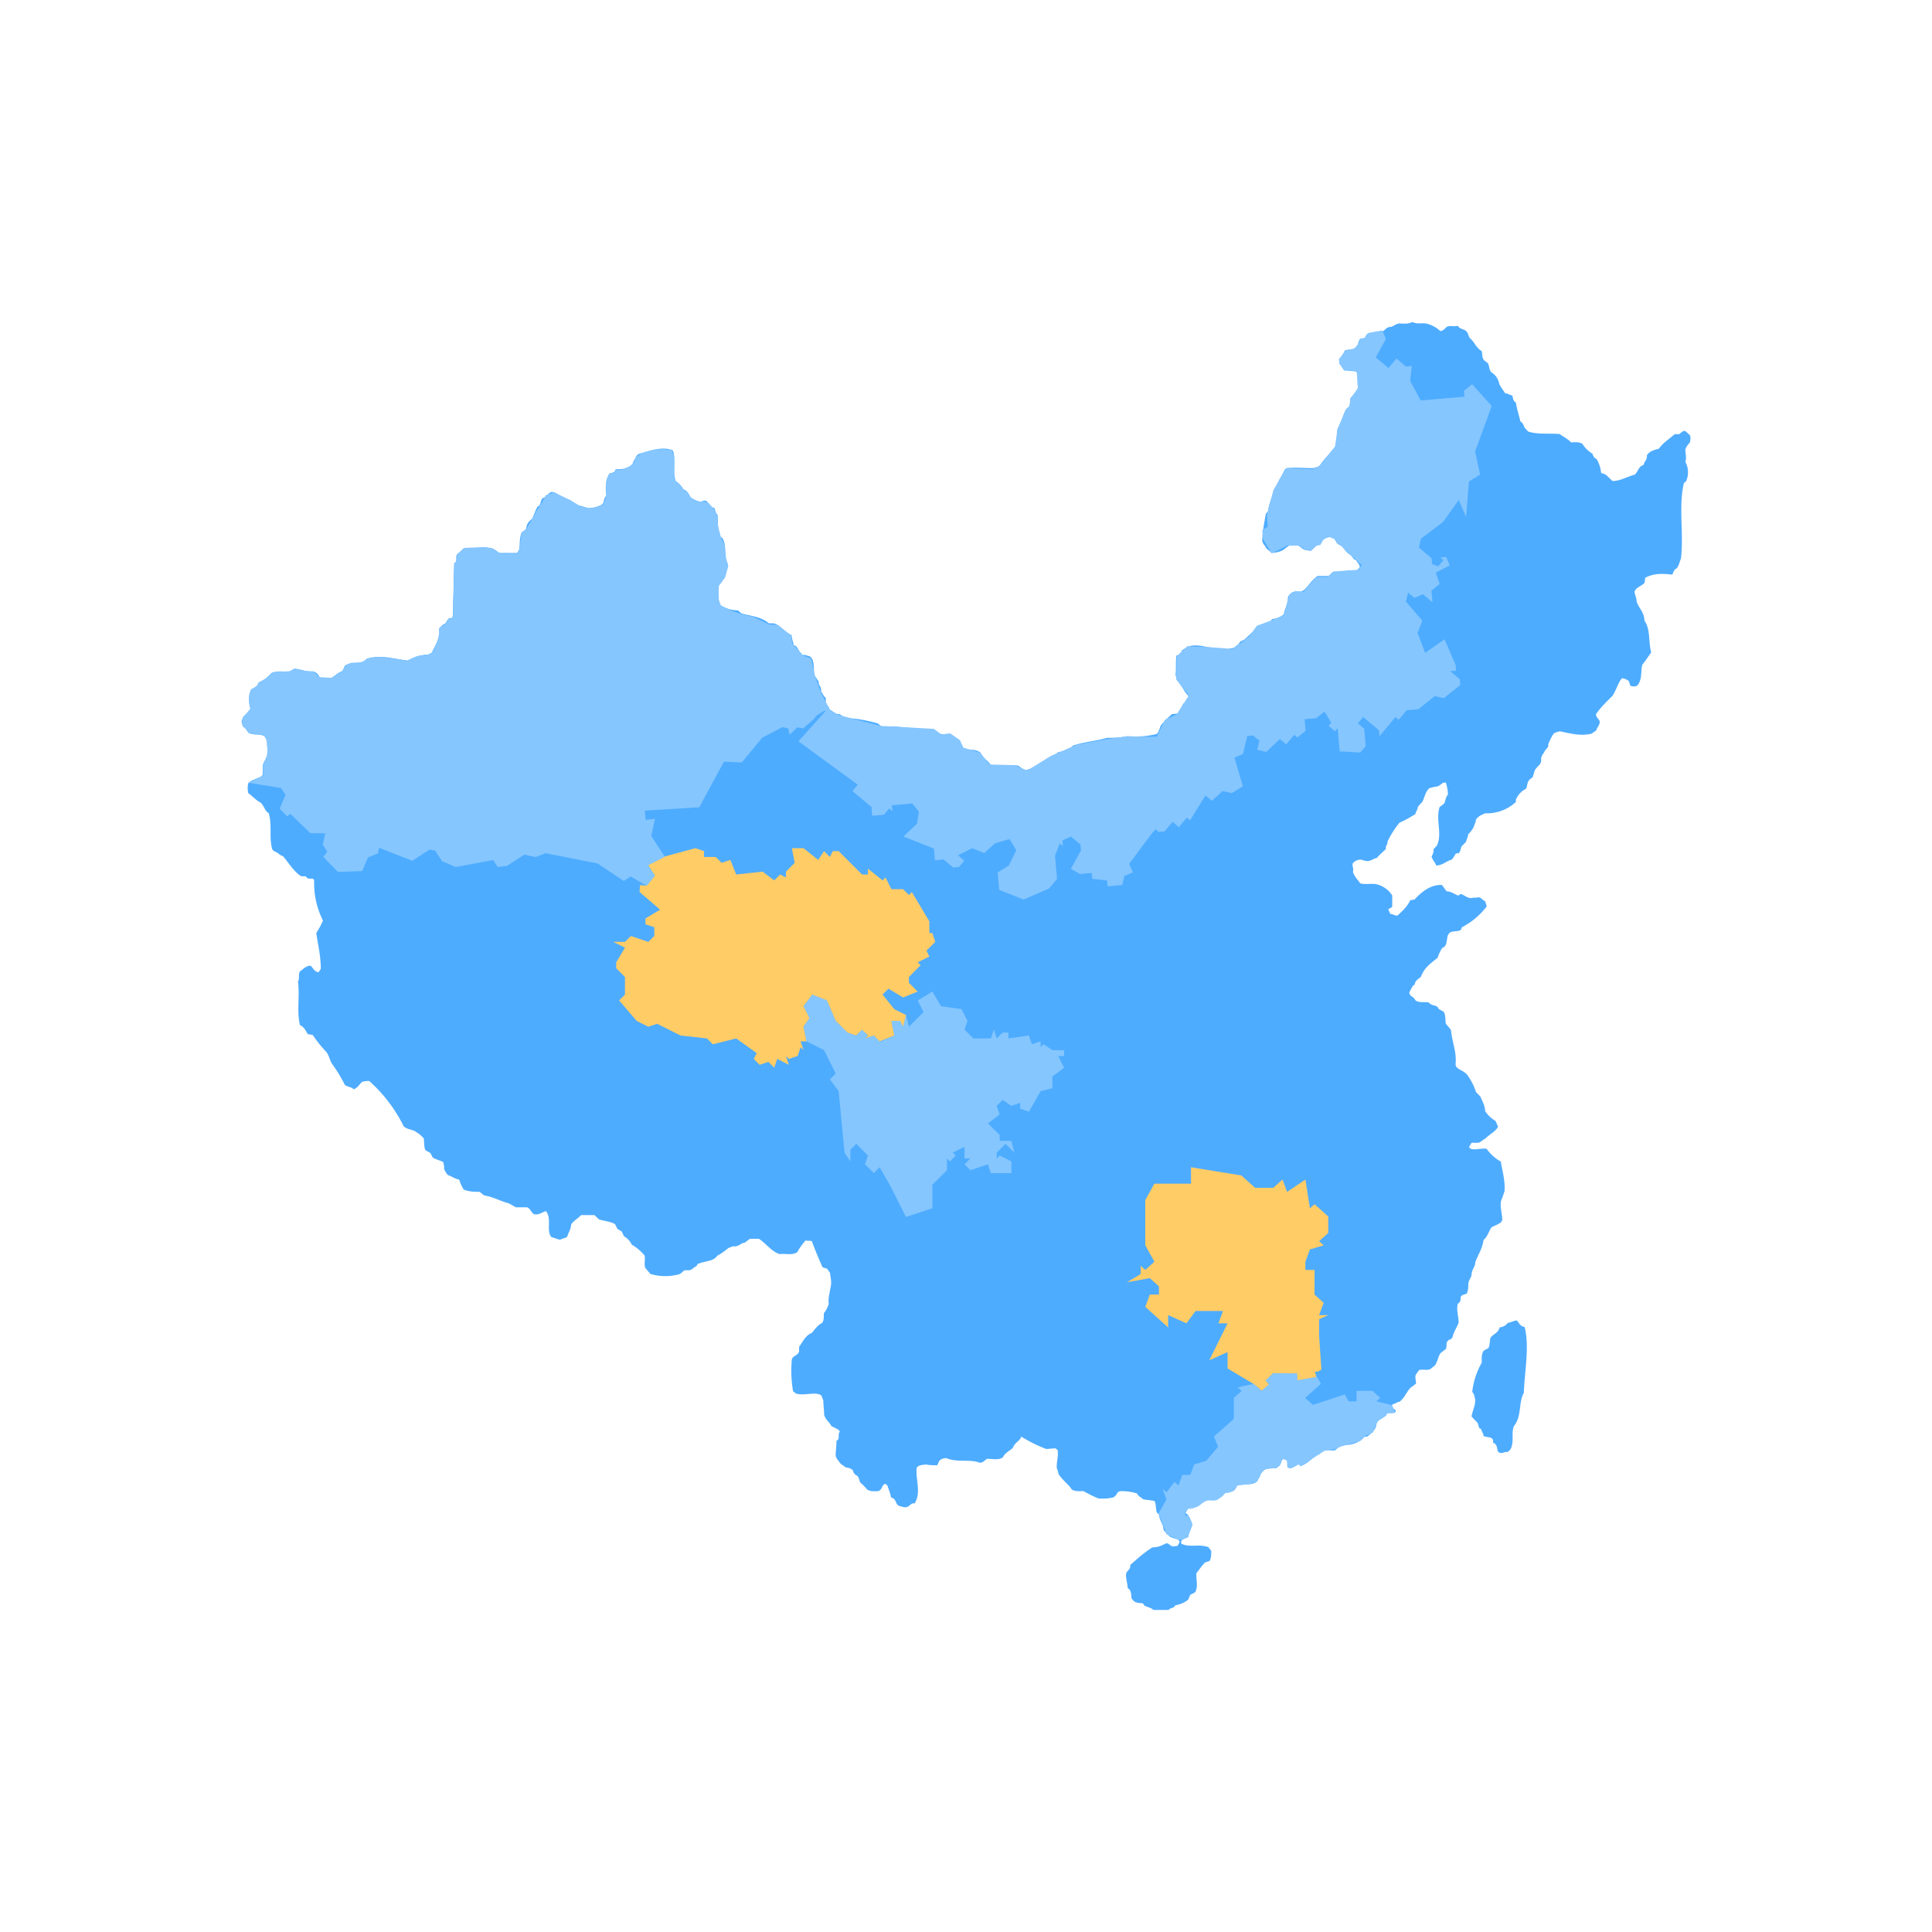 <svg t="1649228676371" class="icon" viewBox="0 0 1024 1024" version="1.1" xmlns="http://www.w3.org/2000/svg" p-id="1928" width="200" height="200"><path d="M803.968 699.883c-1.536 0-3.52 1.237-4.8 1.237-1.195 1.707-2.752 2.133-4.373 2.475-0.683 3.2-4.032 3.627-4.907 5.76-0.32 2.027-0.32 4.309-1.088 5.205l-2.411 1.323c-1.365 2.027-1.024 4.779-1.024 6.357a39.893 39.893 0 0 0-5.056 15.552c1.109 0.875 1.109 2.475 1.536 3.712 0.341 3.179-1.536 6.528-1.899 9.28l3.2 3.349c0.661 1.237 0.427 3.179 1.877 3.179 0.341 1.685 1.28 2.475 1.28 3.797 1.621 0.789 3.179 0.363 4.373 1.237l0.683 0.789v1.493c3.349 1.344 1.216 5.056 3.776 5.397 1.557 0.427 2.325-0.789 3.52-0.341 2.133-0.896 2.56-2.56 2.923-4.693 0.427-3.179-0.341-6.443 0.853-9.173 4.203-5.035 2.325-12.373 5.227-17.579 0.427-11.669 3.093-24.469 0.427-34.901-2.56-0.427-2.901-2.219-4.117-3.456z m91.712-469.227l-2.411-2.219h-1.109l-2.219 1.685h-2.347c-2.731 2.475-6.4 4.757-8.32 7.68-2.987 0.875-4.864 1.237-6.4 3.541 0.32 2.56-1.643 3.349-1.643 5.035-2.923 0.875-2.923 3.52-4.8 5.205-4.544 1.237-7.637 3.349-11.755 3.349-1.557-1.237-3.093-3.349-4.629-3.797l-1.387-0.427-0.427-2.475a18.411 18.411 0 0 0-1.877-4.779c-1.557-0.875-1.899-1.685-2.325-2.987a16.171 16.171 0 0 1-5.333-5.227c-1.963-1.237-4.523-0.789-5.973-0.789-1.899-1.941-3.968-2.837-6.101-4.416-5.397-0.448-11.84 0.341-16.725-1.344l-1.899-2.112c-0.427-1.408-1.365-3.093-2.133-3.093-0.853-3.797-1.984-6.891-2.411-10.24-1.536-0.363-1.536-2.56-1.877-3.627-1.707-0.341-2.496-1.152-3.776-1.152-1.109-1.664-2.325-3.264-3.179-5.035a8.747 8.747 0 0 0-4.032-5.995c-1.536-1.237-1.109-4.416-2.325-5.227l-1.195-0.875c-1.707-1.237-1.365-3.541-1.707-5.205-3.093-2.048-3.861-4.608-5.76-6.464-1.365-0.789-1.365-3.349-2.219-3.797-1.109-1.664-3.861-1.237-4.629-3.179-2.496 0.64-4.053-0.427-6.101 0.64-1.109 1.216-2.048 2.112-3.264 2.112a16.981 16.981 0 0 0-7.531-3.989c-2.667-0.341-4.907 0.448-7.296-0.789-2.24 1.237-5.163 0.789-7.125 0.789-2.325 0.448-3.093 1.856-4.907 1.856-2.304 0.363-2.645 2.475-4.608 2.475a19.52 19.52 0 0 0-7.125 1.237l-0.853 0.896-0.512 1.237-2.325 0.341c-1.195 1.067-1.195 2.731-1.621 3.627-1.131 1.237-1.899 2.027-3.264 2.027l-3.179 0.427c-1.109 1.707-1.877 3.456-3.093 4.779v2.389l2.667 3.627c2.389 0 4.117 0.427 5.995 0.427l0.853 0.811c0.789 2.923-0.341 5.205 0.363 7.765l-1.216 2.56c-0.683 0.896-2.475 2.667-2.901 3.2 0 2.027 0 4.139-1.131 5.035l-1.195 0.853c-1.877 3.627-2.667 7.787-4.459 10.453-0.768 3.797 0 6.891-1.536 10.24-2.773 3.179-5.675 5.547-7.552 8.576-0.853 1.323-2.411 1.323-3.627 1.835-5.205 0-9.685-0.512-14.293 0l-1.045 0.896c-1.536 3.712-4.203 6.443-4.629 10.667l-1.195 0.896c-1.045 3.989-2.581 6.464-2.923 10.432l-1.195 1.237c-0.789 4.587-1.899 9.899-1.899 14.293 0.341 2.133 1.557 2.496 1.899 3.733l0.768 0.875 2.389 1.856a12.885 12.885 0 0 0 6.016-1.493l3.264-2.475h4.693l2.155 1.664c1.643 1.237 3.093 0.811 4.288 1.237 2.133-1.237 3.008-3.349 5.333-3.349l1.536-2.56c1.707-1.408 4.544-1.856 6.016-0.981l1.195 2.752 2.475 1.237c1.643 2.112 2.773 4.416 4.736 4.843 1.28 1.237 1.28 2.837 2.816 2.837 0.853 1.685 2.069 2.197 2.069 3.968l-1.557 1.685c-4.544-0.363-8.405 0.875-12.096 0.875l-2.731 2.048h-6.016c-3.776 2.731-5.312 6.528-8.405 8.213h-3.691a5.589 5.589 0 0 0-3.157 2.283l-0.427 0.811c0 3.797-1.707 5.824-2.155 9.003a11.115 11.115 0 0 1-6.101 2.475l-1.536 1.685c-2.304 1.067-3.84 1.067-6.08 1.856-2.667 3.349-4.651 5.035-7.125 7.317l-2.411 1.237-0.768 1.323c-1.536 0.811-1.877 2.048-3.691 2.048-7.552 2.283-14.507-2.475-21.696-1.237-2.325 0.789-3.435 1.664-4.629 2.453-0.427 2.304-1.707 2.304-2.923 2.752-0.427 3.712 0 6.805-0.427 10.24 1.195 3.883 3.776 6.443 4.971 8.917l1.899 2.304v1.323a4.096 4.096 0 0 1-2.667 2.56c-1.195 1.6-1.195 3.883-2.496 5.12-1.621 0.448-2.389 0.448-3.52 0.448a44.181 44.181 0 0 0-5.995 6.101c-0.853 2.027-1.109 3.712-2.411 4.587-4.885 1.067-8.576 1.493-15.424 1.067-3.52 0.875-7.552 0.875-10.667 0.875-5.632 1.685-12.075 2.133-18.176 4.16l-1.963 2.133a70.613 70.613 0 0 1-6.016 1.408l-1.536 2.112c-1.536 0.427-2.304 0.875-3.776 0.875-3.349 2.923-7.211 5.12-11.413 6.464-2.56-0.448-2.987-2.048-4.544-2.475-5.227-0.448-9.6 0.341-14.4-0.448-1.643-2.645-4.544-3.883-5.248-6.443-3.499-2.304-6.421-0.896-9.6-2.304-0.341-1.685-1.109-2.475-1.109-3.797-1.643-1.323-3.264-2.133-4.971-3.627h-4.821c-2.304-0.341-2.645-2.027-4.267-2.475-9.707 0-18.197-2.027-27.648-1.579l-2.133-1.685c-5.824-1.493-11.072-2.731-16.725-2.731-2.325-0.448-2.325-2.475-4.48-2.133-1.963-0.704-3.157-2.027-4.267-2.475-0.427-2.283-1.984-2.283-1.984-3.627v-2.453c-1.365-1.237-1.792-2.667-2.475-3.541 0.341-2.475-1.643-3.349-1.216-5.035l-2.389-3.541c-0.341-2.987 0-6.976-1.387-9.003-0.683-1.237-2.389-1.237-3.413-1.685h-1.131c-2.56-1.237-2.56-4.757-4.971-5.205-0.341-1.771-1.109-3.797-1.109-5.291-4.053-1.707-6.016-5.397-9.536-6.272h-2.56c-3.861-3.456-9.536-3.904-14.507-5.227l-1.877-1.664a16.683 16.683 0 0 1-9.707-3.093 29.355 29.355 0 0 1-0.341-10.24c3.264-3.2 3.776-7.339 4.8-10.88-2.389-4.587-0.427-10.24-3.072-14.229l-1.387-0.875c-1.109-3.712-0.768-8.128-1.109-11.392-1.195-0.896-1.195-2.645-1.621-3.541-2.325-0.341-2.667-2.816-4.544-3.797-1.472-0.427-2.325 0.875-3.435 0.427a18.944 18.944 0 0 1-4.992-2.453c-0.768-2.304-1.963-3.541-3.413-3.989a12.608 12.608 0 0 0-4.117-4.416c-1.984-5.376 0.341-11.819-1.557-16.235-5.653-2.56-12.523 0.341-18.176 1.856-1.643 1.216-1.643 2.56-2.667 3.797l-0.427 1.323c-1.195 1.664-2.56 2.112-4.544 2.645-1.536 0.427-3.413 0-4.629 0.427 0 2.048-2.837 1.6-3.264 2.496-2.325 3.349-1.899 8.213-1.536 11.477-1.557 1.067-1.131 4.416-2.581 4.757a14.677 14.677 0 0 1-7.211 1.707l-4.267-1.259h-1.131c-2.56-0.427-3.264-2.901-4.8-3.264-4.053-0.875-6.016-3.968-9.109-3.968-2.219 0.875-2.56 2.731-4.544 3.179-1.621 1.579-0.768 4.053-2.731 4.48-1.387 2.325-2.133 4.779-2.923 6.549a7.488 7.488 0 0 0-2.752 3.2l-0.683 2.453-2.219 1.685c-1.216 3.541-0.789 6.101-1.216 8.917l-1.109 1.856h-9.685c-4.821-5.205-12.096-1.856-17.771-2.731-2.219 0.427-2.219 3.179-4.203 3.179-1.365 2.133 0.341 4.139-1.707 4.949-0.341 9.707-0.341 19.52-0.768 28.523l-0.789 0.704h-1.109c-1.536 1.152-1.536 3.093-2.923 3.093l-2.389 2.219c0.768 5.205-2.325 9.365-3.861 12.885l-2.24 1.237c-3.84-0.427-7.552 1.685-10.624 2.923-7.637-0.875-14.507-3.264-21.717-0.875-2.133 2.56-5.653 2.112-8.149 2.112-1.536 0.875-3.157 0.875-3.52 1.856l-1.109 2.56c-2.923 0.875-3.691 2.475-5.995 3.712-2.411-0.363-4.053 0.341-6.016-0.363-0.768-1.664-2.389-3.264-4.032-3.264-3.52 0.363-6.251-1.323-9.6-1.323l-2.325 1.323c-3.691 0.363-6.421-0.427-9.685 0.875-2.411 2.923-4.715 3.989-6.869 5.227l-0.341 1.237c-1.536 0.875-1.877 2.133-3.52 2.133a16.085 16.085 0 0 0-0.427 10.411c-1.195 2.133-2.56 2.901-3.776 4.245L128 382.293l0.683 2.667c1.643 0.789 2.24 2.56 2.923 3.264 3.179 1.856 5.397 0.427 8.405 1.856 1.195 0.875 1.195 2.56 1.621 3.797 0 1.664 0.341 3.968 0.341 5.205-0.768 2.987-1.963 4.245-2.731 6.528v5.12l-0.768 0.811c-2.923 1.493-5.333 1.856-6.869 3.627a10.709 10.709 0 0 0 0 5.205c2.752 2.027 3.947 3.712 6.421 4.949 1.984 1.685 2.411 4.757 4.395 5.653 1.963 6.443 0 13.333 1.963 19.349l0.939 0.875c2.411 0.789 2.752 2.133 4.629 2.56 3.349 3.883 6.016 8.576 9.792 10.688H162.133c1.131 2.752 4.373-0.341 4.373 2.752-0.171 7.253 1.472 14.293 4.651 20.672-1.131 2.901-2.325 4.587-3.52 6.699 0.768 5.653 2.389 11.669 2.389 18.987l-1.195 1.771c-2.325-0.427-2.752-2.112-4.117-3.435h-1.109c-2.411 0.875-3.179 2.027-4.629 2.987-1.045 1.6 0 3.904-1.045 5.227 1.045 8.107-0.768 15.467 1.045 23.232 2.304 0.875 3.157 3.349 4.203 4.779l2.56 0.427c2.133 3.2 4.544 6.187 7.125 8.939 1.536 1.664 1.984 4.843 3.179 6.443 2.56 3.52 4.8 7.253 6.763 11.136 1.643 1.131 3.776 1.131 4.565 2.283 2.304-0.704 3.072-2.731 4.629-3.968 1.707-0.427 2.56-0.427 3.691-0.427 7.552 6.699 13.717 14.827 18.261 24 1.813 1.707 4.544 1.707 6.101 2.667l2.475 1.664 2.069 2.048c0.341 2.112 0 5.291 1.109 6.443l2.411 1.323 1.28 2.475c1.963 1.067 3.84 1.493 5.483 2.304a10.603 10.603 0 0 1 0.512 3.797c0.789 1.664 1.131 2.027 1.899 3.093 2.304 0.789 3.84 2.027 6.08 2.453 0.789 2.475 1.557 3.819 2.325 5.227 2.752 1.237 5.995 1.237 8.405 1.237 1.451 0.789 2.069 2.133 3.691 2.133 3.947 0.768 8.32 3.157 11.84 3.947l3.776 2.133h5.995c1.899 0.789 2.325 3.264 3.861 3.712 2.496 0.427 4.117-1.152 6.101-1.685 3.264 3.968 0 10.517 2.901 13.781 1.557 0.363 3.52 1.323 4.736 1.323 1.707-0.875 3.243-0.875 3.669-1.685 0.789-2.453 1.984-3.968 1.984-6.187 1.109-2.027 3.691-3.264 5.333-5.12h7.104l2.411 2.304c2.901 0.789 6.421 1.237 8.491 2.475l1.195 2.475 2.411 1.493 1.109 2.475c1.792 0.981 3.264 2.56 4.117 4.416 2.56 1.493 4.907 3.456 6.869 5.845 0.341 2.731-0.427 4.416 0.341 6.528l2.731 3.2c4.736 1.387 9.6 1.493 14.421 0.341 2.133-0.363 2.496-1.856 3.776-2.304h2.304c1.984-0.427 2.411-1.685 3.776-2.133l0.789-1.216c3.84-1.685 8.32-1.237 10.283-4.331 2.56-1.323 4.544-3.008 6.016-4.16l2.389-0.875h1.365c2.325-0.363 3.008-1.856 4.736-1.856l2.901-2.133h4.715c3.776 2.475 6.357 6.464 10.901 8.128 3.179-0.427 7.211 0.896 9.6-1.237 0.853-2.027 3.264-4.757 4.139-5.995 1.451 0.341 2.304 0 3.413 0.341 1.707 4.693 3.627 9.28 5.675 13.867l2.475 0.811 1.557 2.283c0 2.475 1.195 4.16 0 8.576-0.427 2.923-1.109 5.035-0.768 7.68a13.952 13.952 0 0 1-2.581 5.035c0 2.389 0 4.416-1.109 5.227-2.325 1.237-3.861 3.52-5.248 5.205-3.499 1.237-5.056 5.205-6.763 7.339v2.475c-0.768 2.475-3.52 2.112-3.861 4.416a64 64 0 0 0 0.683 16.683l1.621 1.237c4.544 1.323 9.707-1.237 13.312 0.896l1.109 2.731c0 2.837 0.427 4.949 0.427 7.68 1.024 3.008 2.923 3.797 3.776 5.845 1.877 1.067 3.52 1.493 4.544 2.816-1.365 2.027 0.341 4.053-1.792 5.035 0 3.2-0.427 5.205-0.427 7.68 0.427 2.304 1.621 2.752 2.219 3.989 1.109 1.237 2.24 1.579 3.093 2.475 1.365 0 2.645 0.512 3.776 1.408 0.427 2.027 1.536 2.475 2.304 2.987 1.131 0.811 1.131 3.371 1.899 3.819 1.195 0.96 2.304 2.197 3.349 3.435 1.963 1.323 4.373 0.896 5.909 0.896 2.56-0.896 1.707-3.797 4.032-3.797l0.853 0.875c0.853 2.56 1.557 4.16 1.899 6.272 2.901 0.619 2.133 3.179 4.117 4.416 1.536 0.363 2.304 0.789 3.691 0.789 2.389-0.427 2.731-2.56 4.693-2.027 3.712-5.76 0.363-12.992 1.131-18.987 1.365-1.685 3.349-1.323 4.907-1.685 1.877 0.427 4.437 0.427 5.973 0.427l1.131-2.453a5.269 5.269 0 0 1 3.691-1.323c6.08 2.475 12.352 0.341 17.92 2.475 2.133-0.363 2.581-1.685 3.776-2.133 2.752 0 6.357 0.896 8.32-0.875 1.216-2.645 4.203-3.541 5.333-5.12 0.853-2.56 3.84-3.627 4.373-5.76 4.203 2.667 8.576 4.779 13.205 6.549 1.536 0 3.776-0.363 4.8-0.363l1.195 0.811c0.704 3.52-0.768 6.891-0.341 9.813 0.789 1.835 0.789 3.52 1.557 3.968 2.133 2.901 4.8 4.757 6.336 7.253 1.984 1.216 4.544 0.853 6.101 0.853 3.349 1.707 5.333 2.923 8.405 3.989 2.837 0 4.8 0 7.296-0.619 2.475-0.875 1.707-3.349 4.373-3.349 2.816 0 5.653 0.341 8.405 1.237 0.768 1.664 2.389 2.112 3.264 3.093 2.389 0.427 3.947 0.427 5.909 0.853l0.512 0.896c0.341 1.6 0.341 3.627 0.768 5.12l1.216 1.344c0.341 3.264 2.304 4.928 2.304 7.68 0.768 1.685 2.411 2.56 3.264 3.797 1.621 0.875 3.52 1.237 4.629 1.685l0.768 1.067-1.109 2.197-2.389 0.341c-1.899-0.341-1.899-1.664-3.691-1.664-2.667 1.323-4.288 2.133-7.211 2.133-4.715 2.901-8.405 6.421-11.84 9.344 0.427 2.304-1.813 3.2-2.133 4.416-0.363 2.987 0.768 5.205 0.768 7.765l1.024 0.896c1.109 1.664 0.768 3.264 1.109 4.757l1.195 1.344c1.557 1.237 3.435 0.853 4.821 1.237l0.853 1.216c1.877 0.811 3.84 1.237 4.544 2.133l0.085 0.085h8.149c0.683-1.237 3.093-0.875 3.413-2.475a14.955 14.955 0 0 0 6.869-2.923l1.131-2.645 2.475-1.237c1.984-2.987 0.427-7.317 0.789-10.24 1.877-2.304 3.157-4.416 4.629-5.653l2.475-0.896c0.768-1.664 0.768-3.968 0.768-5.205l-1.536-2.027c-5.227-1.856-9.771 0.427-14.4-1.856v-1.152c0.768-1.941 3.413-1.493 3.84-2.731 0-2.475 1.984-4.245 1.984-6.464-0.768-2.453-1.621-3.797-2.325-5.035l-1.28-0.789 1.28-2.283c1.557-0.448 2.325-0.896 3.691-0.896 1.899-0.341 2.325-1.579 3.627-2.027l1.109-1.237a19.52 19.52 0 0 1 6.763-0.427c2.496-1.429 3.776-3.989 6.016-4.437 1.365 0 2.645-0.427 3.776-1.237l1.109-2.027c3.605-1.067 7.979 0 10.709-2.304 0.363-2.133 1.707-2.133 1.707-3.797a6.421 6.421 0 0 1 4.651-3.179h3.691l1.963-1.579c0.789-1.323 0.789-3.008 1.557-3.456l2.133 0.896c0.427 1.664 0 2.475 0.427 3.797l1.131 0.427c2.389-0.341 3.179-1.664 4.693-2.112l1.301 0.789c3.947-1.237 6.443-5.205 9.6-6.08l1.216-1.237c2.837-1.707 4.8-0.448 7.125-0.896l3.328-2.816c4.736 0.341 9.536-0.896 12.373-4.416h1.28c2.304-1.707 5.056-3.797 5.056-7.339 1.451-2.475 4.907-2.475 5.653-5.205h3.776l0.789-0.811c-0.427-2.133-2.923-1.237-2.496-2.987l1.024-0.896c1.557-0.341 2.325-1.237 3.435-1.237 3.349-2.645 4.032-6.443 6.784-8.107l1.963-1.515c0-1.685-0.768-3.712 0-4.949l1.707-2.304c2.411-0.427 3.968 0.363 5.845-0.427l2.133-1.707c1.92-1.664 1.92-5.973 3.968-7.317l2.133-1.664c0.768-1.707 0-2.56 0.768-3.989l0.768-0.789 1.131-0.427 0.853-0.896c0.768-3.371 2.325-5.205 3.264-7.787 0-3.797-1.387-6.891-0.341-10.24 1.451-0.341 1.451-2.645 1.451-3.541 0.853-1.237 2.411-1.237 3.179-1.664 0.853-1.685 0.853-3.883 0.853-5.227 0.341-2.453 1.707-3.264 1.707-4.928 0.363-3.2 1.984-3.989 1.984-6.549 1.536-3.968 3.84-7.339 4.373-11.733 2.411-2.048 2.752-4.864 4.373-6.827 1.899-0.853 3.691-1.664 4.8-2.453l0.768-1.237c0-3.989-1.877-8.576 0-11.755l1.216-3.712c0.341-5.76-1.216-10.517-1.984-15.552a23.595 23.595 0 0 1-7.552-6.805c-2.901-0.427-6.08 0.811-8.405 0l-0.939-0.875 1.365-2.304h3.52c1.899-0.427 2.325-1.664 3.691-2.112 2.325-2.475 5.504-3.712 6.869-6.443l-1.365-3.008a17.365 17.365 0 0 1-5.504-5.205c0-2.923-1.707-5.653-2.475-7.68l-2.411-2.496a28.693 28.693 0 0 0-3.691-7.68c-1.963-3.627-5.141-3.627-6.784-5.739l-0.341-1.237c0.789-6.443-1.963-12.096-2.389-18.197l-2.752-3.349c-0.341-2.048 0-5.227-1.365-6.464l-2.325-1.237c-1.109-2.731-3.52-1.237-5.333-3.52-2.219-0.427-5.376 0.341-7.189-1.237-0.768-2.133-3.093-1.685-3.093-4.245 1.131-1.856 1.557-3.541 2.752-3.883 0.341-2.475 2.069-2.987 3.349-4.245 1.963-5.205 5.568-7.339 8.832-10.069 0.597-1.771 1.365-3.435 2.325-5.035l1.365-0.875c1.536-1.685 1.109-4.608 1.877-6.272l0.789-1.067c1.963-1.237 4.885-0.427 6.08-1.685l0.427-1.237c5.141-2.645 9.707-6.443 13.227-11.115l-0.853-2.667c-1.728-0.875-2.155-2.112-3.712-2.112-1.536 0.427-2.389 0-3.413 0.427-3.008 0-4.224-2.112-6.016-2.112l-1.195 0.811c-2.56-1.237-4.117-2.304-6.101-2.304l-2.475-3.349c-6.016-0.363-11.157 3.968-14.507 7.68l-2.325 0.427c-1.621 3.627-4.544 6.016-6.763 8.128-1.643 0-2.325-0.853-3.691-0.853l-1.195-2.496 2.133-1.237v-6.101a13.739 13.739 0 0 0-8.576-5.995c-2.667-0.427-5.995 0.341-8.405-0.427-1.451-2.133-3.093-3.627-3.861-6.123 0.768-2.027-1.365-4.139 0.768-5.205 0.683-0.875 2.411-1.237 3.435-1.237 1.621 0.427 2.56 0.789 3.776 0.789 2.411-0.427 3.179-1.579 4.629-1.579 1.813-2.133 3.349-3.349 4.907-4.864-0.427-2.133 1.109-2.133 0.747-3.712 1.707-3.712 3.947-7.147 6.443-10.24 3.691-1.493 6.016-3.2 8.32-4.416 0.427-1.685 1.365-2.56 1.365-3.797 1.131-1.856 2.411-2.304 2.773-3.627 1.088-2.475 1.429-4.779 3.413-6.443 1.707-0.363 2.56-0.789 3.691-0.789 2.389-0.448 2.752-2.475 4.971-2.133a20.352 20.352 0 0 1 1.109 6.443c-1.536 1.344-1.109 4.16-2.475 5.035l-1.899 1.429c-2.304 6.805 1.643 14.485-1.536 20.565l-1.621 1.707a7.125 7.125 0 0 1-1.131 3.968c0.768 2.56 1.899 2.901 2.411 4.757 3.52 0 5.227-2.304 8.32-3.093 1.109-1.237 1.536-2.475 2.304-3.349h1.28c1.131-0.896 1.131-2.752 1.557-3.627l2.411-2.475c0.341-1.685 1.109-2.56 1.109-3.968 1.792-1.685 2.133-2.56 2.923-3.797 0.427-1.685 1.195-2.56 1.195-3.989 1.536-2.112 3.093-2.475 4.8-3.349 6.016 0.256 11.947-1.856 16.384-6.016v-1.237a11.392 11.392 0 0 1 5.333-5.739c1.109-1.664 0-4.139 3.499-5.995l0.789-2.475c0.427-3.008 3.776-3.797 3.776-6.549v-1.237c0.427-2.027 1.536-2.475 1.877-3.797l1.877-2.283v-1.237c0.96-2.475 1.707-3.797 2.581-5.227 0.768-1.237 2.325-1.237 3.52-1.664 5.995 1.237 11.243 2.645 16.896 1.237l2.411-1.685c0.683-2.133 1.877-2.56 1.877-4.864-0.768-1.664-1.963-2.027-1.963-3.797 2.731-3.968 6.08-6.976 8.832-9.813 2.133-3.52 2.923-6.955 4.907-9.173 1.344 0.085 2.56 0.619 3.669 1.493l0.768 2.475c1.557 0.448 2.411 0.448 3.52 0l0.768-0.875c2.133-3.627 1.109-6.805 2.133-10.432 1.92-2.133 3.2-4.587 4.651-6.272-1.557-6.08-0.341-12.544-3.605-16.96 0-4.587-3.264-6.805-4.117-10.24 0-1.6-1.109-3.883-1.109-5.205 1.109-2.56 4.032-2.923 5.312-4.608l0.341-2.645c4.715-2.56 9.6-2.197 14.421-1.685 0.768-2.112 1.195-2.901 2.304-3.349 1.216-1.493 1.643-3.968 2.24-5.205 1.536-13.333-1.387-27.563 1.536-39.936l1.195-1.067a11.627 11.627 0 0 0-0.427-10.24c0.789-2.475 0-4.139 0-6.443a8.128 8.128 0 0 1 2.411-3.712c0.427-1.941 0.427-2.731 0-3.968z" fill="#4EACFF" p-id="1929"></path><path d="M466.816 384.768l-22.656-5.909-5.504-3.2-15.467 17.259 31.445 22.997-2.816 3.371 10.091 8.448 0.405 4.651 6.187-0.555 2.816-3.349 1.685 1.408-0.277-3.093 10.816-0.939 3.499 4.352-1.003 6.336-7.189 6.848 16.128 6.379 0.555 6.187 4.629-0.427 5.035 4.245 3.093-0.277 2.816-3.349-3.349-2.816 7.467-3.776 6.443 2.56 5.76-5.184 7.616-2.219 3.627 5.909-3.968 8.128-5.909 3.627 0.811 9.28 12.907 5.099 13.504-5.845 4.224-5.056-1.067-12.373 2.56-6.443 1.664 1.408-0.277-3.093 4.501-1.941 5.056 4.224 0.256 3.093-5.355 9.813 4.907 2.688 6.187-0.533 0.256 3.093 7.872 0.853 0.256 3.093 7.744-0.661 1.131-4.779 4.501-1.963-1.941-4.48 11.136-14.997-1.685-1.408 1.707 1.408 2.795-3.371-1.664-1.408 3.349 2.816 3.093-0.256 4.245-5.056 3.349 2.816 4.224-5.035 1.707 1.408 8.171-13.163 3.371 2.816 5.76-5.184 4.779 1.131 5.909-3.627-4.437-15.189 4.501-1.941 2.283-9.536 3.093-0.277 3.349 2.816-1.131 4.779 4.779 1.131 7.189-6.848 3.349 2.816 4.245-5.035 1.664 1.408 4.373-3.499-0.533-6.187 6.187-0.533 4.352-3.499 3.627 5.909-1.408 1.685 3.371 2.816 1.408-1.685 1.067 12.373 10.965 0.597 2.816-3.371-0.811-9.28-3.349-2.816 2.816-3.349 8.405 7.04 0.277 3.093 8.448-10.091 1.707 1.408 4.203-5.035 6.187-0.533 8.747-6.997 4.757 1.131 8.747-6.976-0.277-3.093-5.035-4.245 3.072-0.256-0.256-3.093-5.867-13.504-10.261 7.125-4.053-10.56 2.56-6.443-8.683-10.155 1.152-4.757 3.349 2.816 4.501-1.941 5.056 4.224-0.555-6.187 4.373-3.499-2.091-6.037 7.467-3.776-1.963-4.48-3.093 0.256 1.707 1.408-2.837 3.349-3.221-1.28-0.277-3.072-6.72-5.653 1.131-4.757 11.691-8.811 8.32-11.648 3.904 9.003 1.493-18.816 5.888-3.627-2.624-12.224 8.789-24.128-10.347-11.563-4.373 3.499 0.277 3.093-23.189 2.027-5.589-10.411 0.875-7.872-3.093 0.277-5.035-4.224-4.224 5.035-6.741-5.632 5.376-9.813-1.941-4.501-7.68 1.408-1.408 2.603-2.731 0.512-1.067 2.859-1.877 2.219-4.565 1.024-3.733 4.757 0.725 2.432 1.877 3.157 6.912 0.661 0.64 9.088-3.883 5.227-0.661 4.117-1.707 1.621-4.565 10.539-0.469 3.755-0.853 5.568-5.803 7.061-2.603 3.413-3.435 1.557-13.952-0.619-6.827 11.605-3.52 13.291 0.533 6.187-2.965 1.813 0.427 4.629 4.523 7.723 8.683-4.309 5.803 0.064 2.923 2.027 3.392 0.981 2.859-2.987 2.133-0.213 1.493-2.816 2.688-1.664 3.264 1.259 1.6 2.539 2.283 1.344 3.435 3.627 4.203 3.669 3.029 2.624-1.707 2.496-13.461 0.939-3.029 2.859-5.867-0.021-7.04 8.043-4.245-0.341-2.944 1.728-3.008 10.837-6.037 2.581-8.277 3.093-3.968 5.589-8.789 6.677-13.44-1.024-10.581-0.427-5.653 5.269-0.299 12.373 6.763 8.405-6.571 10.176-6.123 2.709-4.437 9.045-16.171-0.171-10.539 1.493-15.573 2.88-13.504 5.845-12.843 7.893-3.947-1.728-2.603-1.173-13.504-0.299-4.779-6.336-8.896-2.581-1.941-4.053-5.184-3.563-4.544 0.597-4.139-2.987-28.032-1.536zM472.427 629.547l7.765 15.488 13.973-4.651v-12.416l7.744-7.744v-6.208l1.557 1.557 3.093-3.115-1.536-1.557 6.187-3.093v6.187h3.115l-3.093 3.115 3.093 3.115 9.301-3.115 1.557 4.651h10.88v-6.187l-6.229-3.115-1.536 1.557v-3.115l4.651-4.651 4.651 4.651-1.557-6.187h-6.187V601.6l-6.229-6.187 6.208-4.693-1.536-4.629-1.557 1.536 4.651-4.651 4.651 3.115 4.651-1.557v3.093l4.672 1.557 6.187-10.859 6.208-1.557v-6.187l6.208-4.672-3.093-6.187h3.093v-3.115h-6.187l-4.672-3.115-1.536 1.557v-3.093l-4.672 1.536-1.536-4.651-10.88 1.557v-3.093h-3.093l-3.093 3.093-1.557-4.651-1.557 4.651h-9.301l-4.651-4.651 1.536-4.651-3.093-6.208-10.88-1.557-4.629-7.765-7.765 4.672 3.093 6.187-7.744 7.765-1.643-6.464-1.472 6.464-1.579-3.243-4.629 0.149 1.557 7.744-7.573 3.328-3.243-3.243-4.48 1.472 1.045-1.856-2.816-3.072-2.901 3.477-4.565-1.493-6.464-6.293-4.693-10.987-7.68-3.051-4.651 6.293 2.816 6.165-2.816 4.693 0.448 2.496 0.96 5.12 9.387 4.693 6.187 12.437-3.093 3.093 4.651 6.208 3.115 32.576 3.093 4.672v-6.208l3.115-3.115 6.187 6.208-1.536 4.651 4.651 4.651 3.115-3.093 6.187 10.88z" fill="#85C6FF" p-id="1930"></path><path d="M492.587 494.549v-6.208l-9.28-15.509-1.557 1.536-3.115-3.093h-6.187L469.333 465.067l-1.557 1.557-7.744-6.208v3.093h-3.115l-12.416-12.416h-3.093l-1.557 3.115-3.093-3.115-3.115 4.672-7.744-6.208h-6.208l1.536 7.744-4.651 4.672v3.093l-3.093-1.557-3.115 3.115-6.187-4.651-13.973 1.536-3.115-7.744-4.651 1.536-3.093-3.093h-6.208v-3.115l-4.651-1.536-16.427 4.459-8.533 4.544 3.456 5.483-4.267 5.397-3.499-0.299-0.213 3.691 10.859 9.301-7.765 4.651v3.115l4.672 1.536v4.672l-3.115 3.093-9.301-3.093-3.115 3.093h-6.187l6.187 3.093-4.651 7.765v3.115l4.651 4.651v9.301l-3.093 3.115 9.301 10.859 6.208 3.093 4.651-1.557 12.416 6.208 13.973 1.557 3.093 3.093 12.416-3.093 10.859 7.765-1.557 3.093 3.115 3.115 4.651-1.557 3.093 3.093 1.557-4.651 6.208 3.115-1.557-4.672 1.557 1.557 4.651-1.557 1.557-4.651 1.557 1.557-1.557-4.651h3.093l-1.536-7.765 3.093-4.651-3.093-6.208 4.651-6.187 7.744 3.093 4.672 10.859 6.187 6.187 4.672 1.557 3.093-3.093 3.115 3.093-1.557 1.557 4.651-1.557 3.115 3.115 7.744-3.115-1.557-7.744h4.672l1.536 3.093 1.557-6.187-6.187-3.115-6.229-7.765 3.115-3.093 7.744 4.651 7.765-3.115-4.651-4.651v-3.093l6.187-6.208-1.536-1.557 6.187-3.093-1.536-3.115 4.651-4.651-1.536-4.651h-1.557z" fill="#FFCC66" p-id="1931"></path><path d="M439.744 376.107l-4.48-8.875-3.2-8.555-1.472-6.72-0.64-2.944-4.181-1.557-5.888-6.4-0.597-4.267-6.912-5.483-4.757-0.363-8.597-4.075-5.675-1.28-5.376-1.835-5.824-2.731-1.131-2.88-0.235-4.501 0.213-3.221 3.328-4.309 1.707-6.101-1.536-5.12-0.405-5.952-1.941-4.053-1.536-5.888-0.597-5.867-1.707-3.563-3.072-3.093-1.6-0.64-3.2 0.149-3.861-1.749-2.133-3.328-1.835-0.981a22.805 22.805 0 0 0-2.197-2.987 14.805 14.805 0 0 0-2.475-1.984l-0.555-1.963 0.043-7.317-0.384-4.629-0.96-2.389-5.291-0.811-3.691 0.469-3.456 0.811a13.867 13.867 0 0 0-5.547 2.411c-1.984 1.6-1.557 3.2-2.88 4.395a11.84 11.84 0 0 1-2.219 1.536l-3.136 1.365-3.456 0.064-1.067 1.536-2.56 0.576-1.643 5.12 0.213 6.72-1.728 4.779-5.547 1.643-2.88 0.064-3.413-0.917-5.675-3.456-8.427-3.925-4.352 1.408-2.773 5.163-2.56 3.627-2.069 4.053-3.264 5.547-2.219 1.301-1.088 8.917-1.152 2.304-3.541-0.064-2.88 0.107-2.176-0.043-2.283-1.067-2.496-1.813-9.067-0.32-5.547 0.235-3.627 2.987-0.811 4.224-0.896 1.109-0.427 12.971-0.064 3.072-0.299 5.44 0.064 5.909-0.853 1.877-1.472-0.021-1.643 2.645-3.477 2.496a15.488 15.488 0 0 1-1.408 7.936c-0.64 1.109-1.195 3.627-2.048 4.544-1.28 1.429-2.773 1.109-2.795 1.493-0.064 0.853-1.216 0.427-1.92 0.32-2.155-0.256-5.056 0.683-8.704 2.859l-2.987-0.597-11.755-1.536-6.549 0.917a6.208 6.208 0 0 1-1.984 1.621 7.915 7.915 0 0 1-2.731 0.491l-3.861 0.341a7.467 7.467 0 0 0-2.88 1.387l-1.621 2.645-5.888 3.733-6.187-0.341-2.923-2.837-6.144-0.704-4.16-1.067-2.368 1.536-2.773 0.085-2.773-0.064-1.835 0.149-2.56 0.768a7.979 7.979 0 0 1-2.283 2.517 24.512 24.512 0 0 1-4.437 2.283l-1.024 2.005-2.816 1.707a8.96 8.96 0 0 0-1.408 4.459 17.024 17.024 0 0 0 0.917 5.739l-3.627 4.352-1.024 2.517 0.597 2.645 1.536 1.301 1.749 2.475 4.779 0.469 3.136 0.683 1.301 2.091 0.555 5.909-0.555 3.819-1.92 3.499 0.213 5.824-2.048 0.981-5.675 2.837 17.152 2.773 2.389 3.669-3.136 7.253 3.904 4.011 1.835-1.195 10.539 10.176 7.893 0.085-1.28 6.08 2.389 3.691-2.155 2.709 7.808 8 12.8-0.448 3.115-7.253 5.205-2.091 0.64-3.029 17.579 6.912 9.195-5.973 3.029 0.64 3.584 5.525 7.253 3.115 19.84-3.712 2.389 3.691 4.885-0.555 9.195-5.973 6.08 1.28 5.184-2.069 27.605 5.44 13.867 9.301 3.691-2.389 8.469 4.971 4.309-5.419-3.584-5.547 8.896-4.437-7.189-11.051 1.941-9.088-4.864 0.533-0.555-4.864 28.928-1.792 13.077-24.171 9.429 0.427 10.837-13.077 10.709-5.653 3.051 0.64 0.853 3.371 4.011-3.925 3.029 0.64 5.845-5.099 1.216-1.643 3.669-2.389 3.371-0.875z" fill="#85C6FF" p-id="1932"></path><path d="M668.821 737.152l3.947-3.328-1.877-2.027 3.947-4.032 8.576 0.363 3.904-0.149 0.171 3.733 10.283-1.749-0.853-2.987 1.493 0.021 1.963-1.045-1.216-18.027v-8.704l4.843-2.197h-4.843l2.411-6.528-4.843-4.352v-13.056h-4.843v-4.352l2.411-6.528 7.275-2.176-2.411-2.176 4.843-4.352v-8.725l-7.253-6.528-2.453 2.176-2.411-15.232-9.707 6.528-2.411-6.528-4.864 4.352h-9.685l-7.275-6.528L631.253 618.667v8.704h-19.413l-4.821 8.704v23.957l4.843 8.704-4.843 4.352-2.432-2.176v4.352l-7.275 4.352 12.117-2.176 4.843 4.352v4.352h-4.843l-2.411 6.528 12.117 10.88v-6.528l9.685 4.373 4.864-6.549h14.528l-2.411 6.549h4.843l-9.707 19.584 9.707-4.352V725.333l13.76 8.192 4.395 3.627z" fill="#FFCC66" p-id="1933"></path><path d="M677.653 777.429l1.152-1.579c0.32-1.408 0.789-2.219 1.365-2.411 0.597-0.213 1.28 0.043 2.091 0.747l0.277 3.52 1.28 0.512 4.715-2.091c0.171 0.555 0.448 0.875 0.811 0.981 0.363 0.085 2.517-1.28 6.485-4.16l3.819-2.517 2.965-1.813 4.139-0.32 4.352-1.728 6.229-1.749 3.627-1.067 1.963-2.304 4.736-2.261 1.323-3.2 1.323-2.773 4.48-3.072 0.299-0.939 4.395-0.533-1.6-3.883-8.384-2.027 2.091-1.856-4.181-3.712h-8.405v5.568h-4.181l-2.112-3.712-16.789 5.568-4.181-3.712 8.384-7.424-2.091-3.712-10.496 1.856v-3.712h-12.587l-4.203 3.712-2.091-1.856 4.181 3.712-4.181 3.712-4.203-3.712-8.405 1.856 2.112 1.856-4.203 3.712v11.136l-10.496 9.28 2.112 5.547-6.293 7.424-6.315 1.856-2.091 5.568h-4.203l-2.091 5.568-2.091-1.856-4.203 5.547-2.091-1.835 2.091 5.547-4.203 7.445 4.203 11.115 6.101 2.773 1.92 0.213 3.285-1.621 2.475-6.592-2.624-5.056c-0.789 0.704-1.237 0.491-1.344-0.64-0.085-0.747 0.725-2.005 1.92-2.752a5.141 5.141 0 0 1 1.899-0.512c-2.773 1.365-1.963 1.237 2.347-0.341 2.155-0.789 2.261-2.091 5.525-3.371 0.896-0.363 2.901 0.299 4.629-0.235a11.157 11.157 0 0 0 4.992-3.776 10.197 10.197 0 0 0 3.925-0.853c1.109-0.533 1.92-1.643 2.347-3.328l5.611-0.384 5.099-1.579 1.493-2.901a4.949 4.949 0 0 1 0.811-1.643 13.312 13.312 0 0 1 1.813-1.856l3.989-0.597 3.157-0.768z" fill="#85C6FF" p-id="1934"></path></svg>